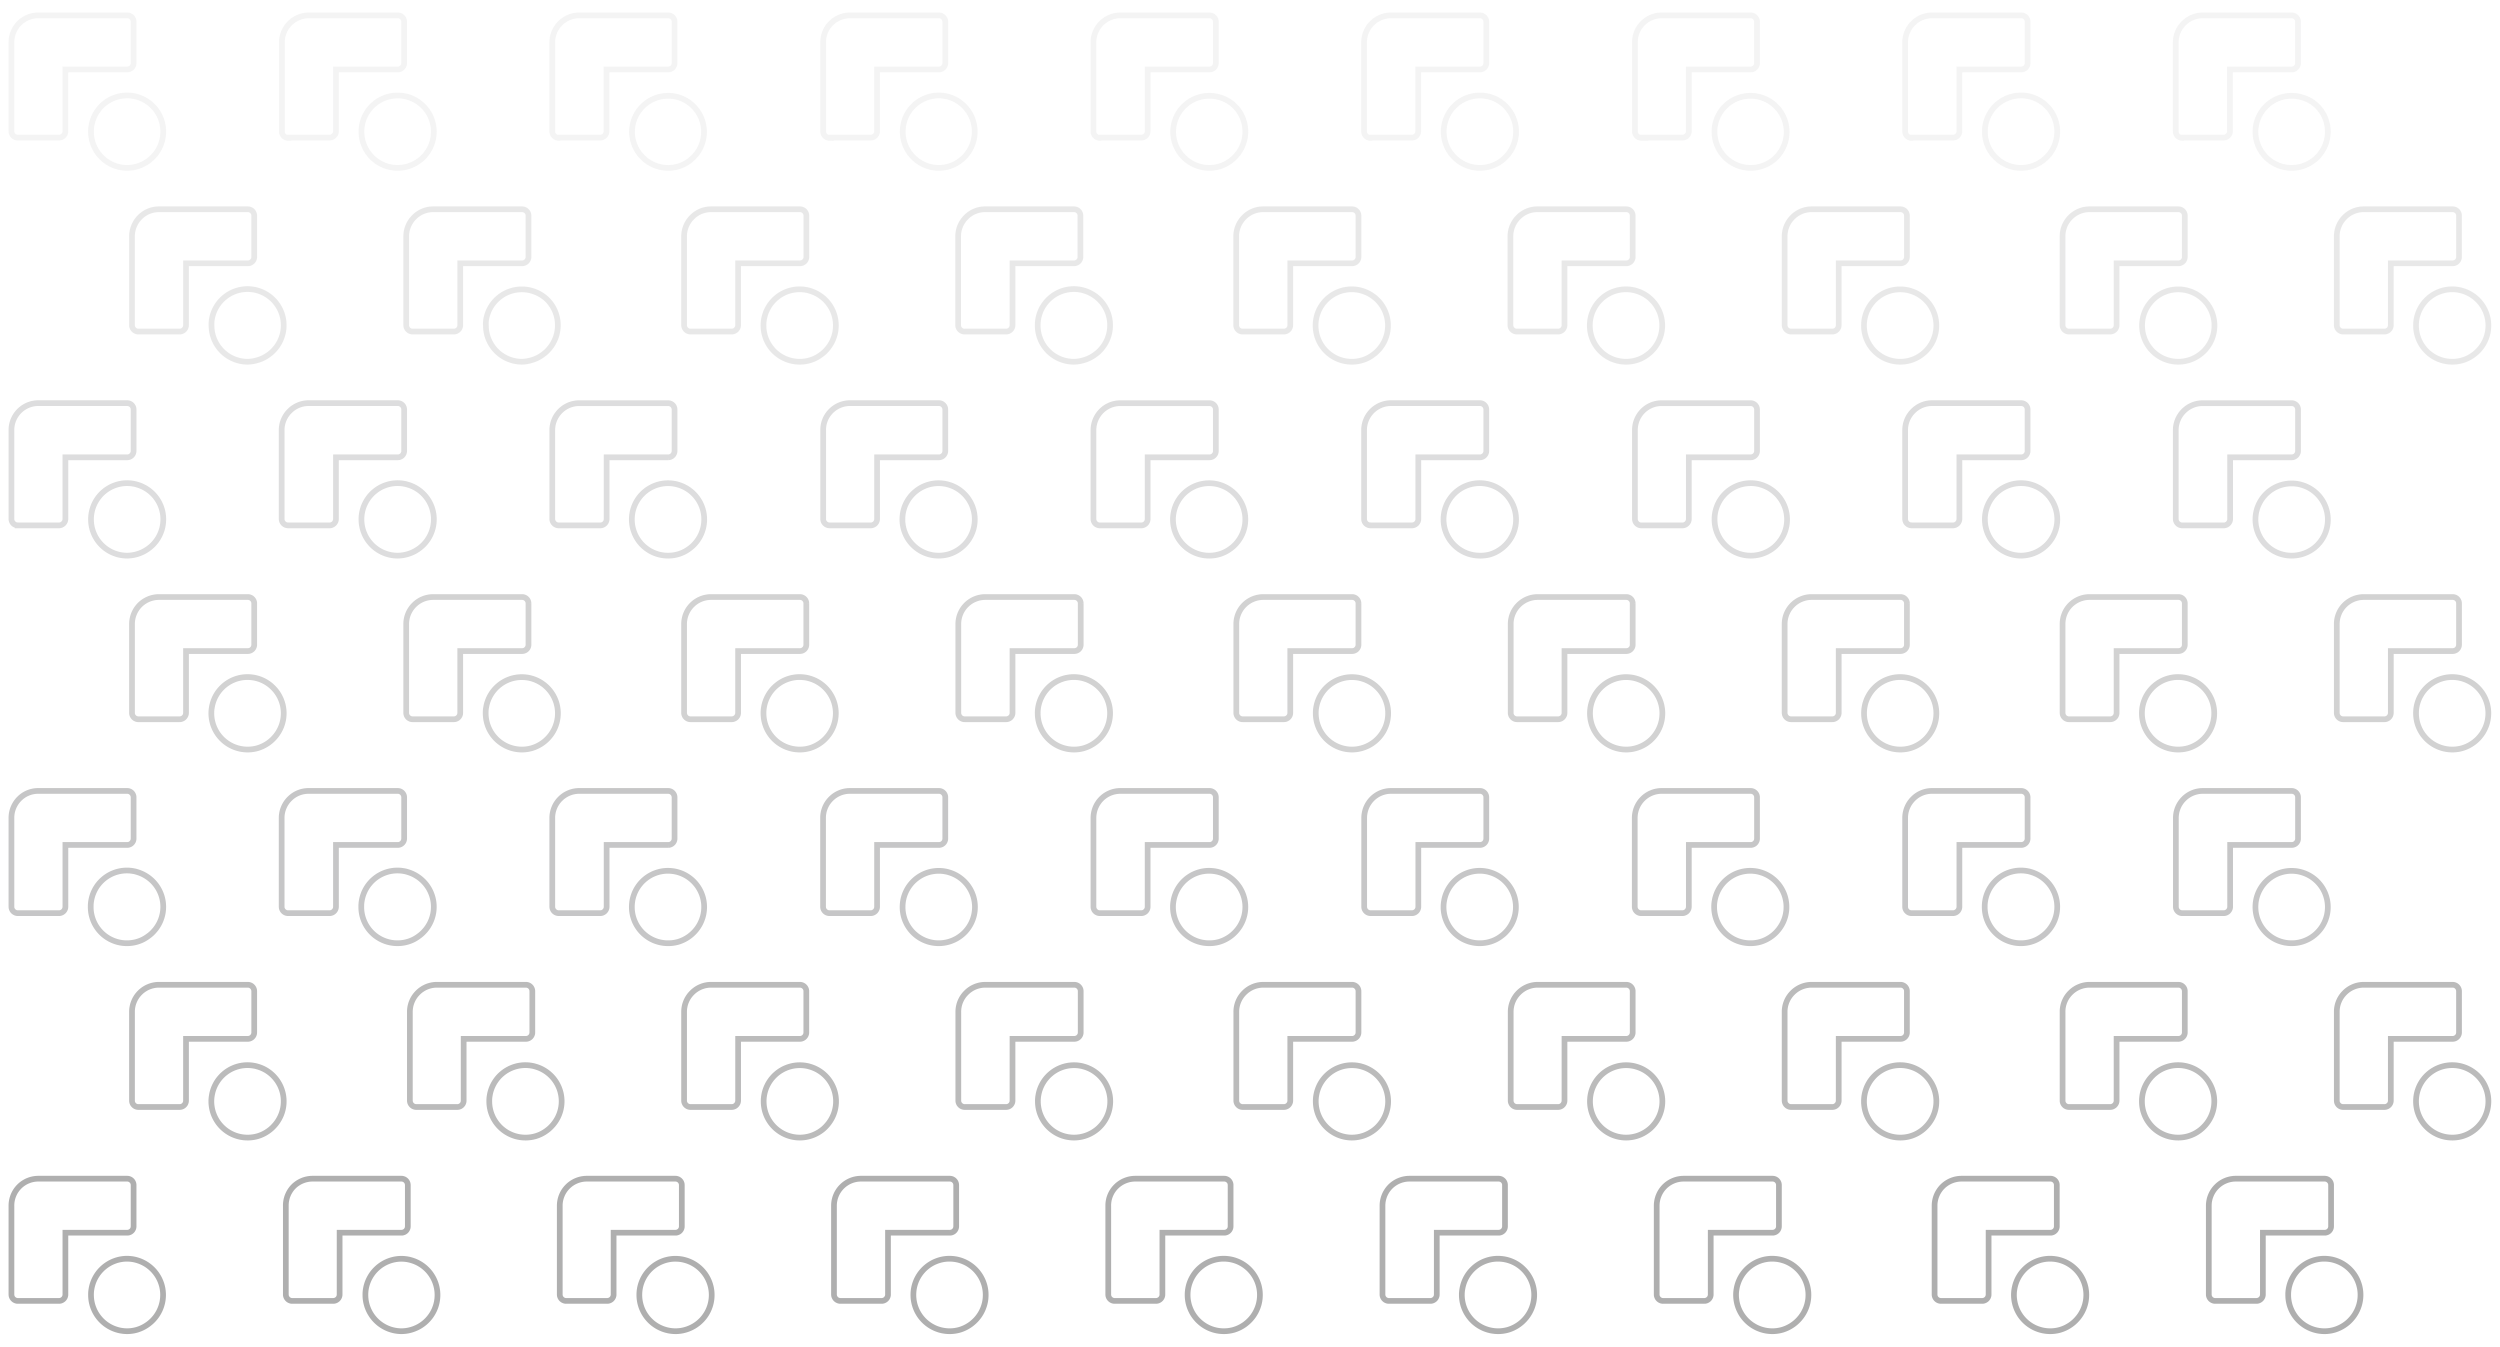 <svg id="Layer_1" data-name="Layer 1" xmlns="http://www.w3.org/2000/svg" viewBox="0 0 437.33 235.56"><defs><style>.cls-1{opacity:0.5;}.cls-2{opacity:0.7;}.cls-3{fill:none;stroke:#1c1c1d;}.cls-4{opacity:0.3;}.cls-5{opacity:0.1;}.cls-6{opacity:0.6;}.cls-7{opacity:0.4;}.cls-8{opacity:0.2;}</style></defs><g id="Group_4707" data-name="Group 4707" class="cls-1"><g id="Group_4582" data-name="Group 4582" class="cls-2"><path id="Path_6238" data-name="Path 6238" class="cls-3" d="M262.08,232.87a6.27,6.27,0,0,0,1.72-.24,6.39,6.39,0,0,0,2-1,6.15,6.15,0,0,0,.85-.76,6.32,6.32,0,0,0-.25-8.94,6.24,6.24,0,0,0-2.63-1.5c-.2-.06-.4-.1-.6-.14a7,7,0,0,0-1.12-.1,6.32,6.32,0,0,0-6.24,5.3,0,0,0,0,0,0,0,5.63,5.63,0,0,0-.09,1A6.35,6.35,0,0,0,262.08,232.87Z"/><g id="Group_4581" data-name="Group 4581"><path id="Path_6239" data-name="Path 6239" class="cls-3" d="M243,227.57h7.22a1.12,1.12,0,0,0,1.12-1.12V215.64h10.82a1.11,1.11,0,0,0,1.11-1.11h0V207.3a1.11,1.11,0,0,0-1.11-1.11H246.56a4.76,4.76,0,0,0-3.34,1.38h0a4.76,4.76,0,0,0-1.38,3.34v15.54a1.12,1.12,0,0,0,1.11,1.12Z"/></g></g><g id="Group_4584" data-name="Group 4584" class="cls-2"><path id="Path_6240" data-name="Path 6240" class="cls-3" d="M70.2,232.87a6.14,6.14,0,0,0,1.71-.24,6.33,6.33,0,0,0,0-12.19,5.63,5.63,0,0,0-.59-.14,7.06,7.06,0,0,0-1.12-.1A6.33,6.33,0,0,0,64,225.5v0a5.62,5.62,0,0,0-.08,1A6.34,6.34,0,0,0,70.2,232.87Z"/><g id="Group_4583" data-name="Group 4583"><path id="Path_6241" data-name="Path 6241" class="cls-3" d="M51.07,227.57h7.22a1.12,1.12,0,0,0,1.12-1.12V215.64H70.22a1.11,1.11,0,0,0,1.12-1.11h0V207.3a1.12,1.12,0,0,0-1.12-1.11H54.68a4.74,4.74,0,0,0-3.34,1.38h0A4.72,4.72,0,0,0,50,210.91v15.54a1.12,1.12,0,0,0,1.12,1.12Z"/></g></g><g id="Group_4586" data-name="Group 4586" class="cls-2"><path id="Path_6242" data-name="Path 6242" class="cls-3" d="M214.11,232.87a6.27,6.27,0,0,0,1.72-.24,6.39,6.39,0,0,0,2-1,6.79,6.79,0,0,0,.85-.76,6.34,6.34,0,0,0-2.88-10.44c-.2-.06-.4-.1-.6-.14a7,7,0,0,0-1.12-.1,6.33,6.33,0,0,0-6.25,5.3v0a6.74,6.74,0,0,0-.08,1A6.34,6.34,0,0,0,214.11,232.87Z"/><g id="Group_4585" data-name="Group 4585"><path id="Path_6243" data-name="Path 6243" class="cls-3" d="M195,227.57h7.22a1.12,1.12,0,0,0,1.12-1.12V215.64h10.82a1.11,1.11,0,0,0,1.11-1.11h0V207.3a1.11,1.11,0,0,0-1.11-1.11H198.59a4.76,4.76,0,0,0-3.34,1.38h0a4.67,4.67,0,0,0-1.38,3.34v15.54a1.12,1.12,0,0,0,1.11,1.12Z"/></g></g><g id="Group_4588" data-name="Group 4588" class="cls-2"><path id="Path_6244" data-name="Path 6244" class="cls-3" d="M22.23,232.87a6.19,6.19,0,0,0,1.71-.24,6.39,6.39,0,0,0,2-1,6.23,6.23,0,0,0,.86-.76,6.33,6.33,0,0,0-2.89-10.44,5.63,5.63,0,0,0-.59-.14,7.06,7.06,0,0,0-1.12-.1A6.33,6.33,0,0,0,16,225.5v0a5.62,5.62,0,0,0-.08,1A6.34,6.34,0,0,0,22.23,232.87Z"/><g id="Group_4587" data-name="Group 4587"><path id="Path_6245" data-name="Path 6245" class="cls-3" d="M3.1,227.57h7.22a1.12,1.12,0,0,0,1.12-1.12V215.64H22.25a1.11,1.11,0,0,0,1.12-1.11h0V207.3a1.12,1.12,0,0,0-1.12-1.11H6.71a4.72,4.72,0,0,0-3.34,1.38h0A4.72,4.72,0,0,0,2,210.91v15.54a1.12,1.12,0,0,0,1.12,1.12Z"/></g></g><g id="Group_4590" data-name="Group 4590" class="cls-2"><path id="Path_6246" data-name="Path 6246" class="cls-3" d="M358.66,232.87a6.27,6.27,0,0,0,1.72-.24,6.39,6.39,0,0,0,2-1,6.15,6.15,0,0,0,.85-.76,6.32,6.32,0,0,0-.25-8.94,6.24,6.24,0,0,0-2.63-1.5,5.82,5.82,0,0,0-.6-.14,7,7,0,0,0-1.12-.1,6.32,6.32,0,0,0-6.24,5.3v0a5.63,5.63,0,0,0-.09,1A6.35,6.35,0,0,0,358.66,232.87Z"/><g id="Group_4589" data-name="Group 4589"><path id="Path_6247" data-name="Path 6247" class="cls-3" d="M339.53,227.57h7.23a1.12,1.12,0,0,0,1.11-1.12V215.64h10.82a1.11,1.11,0,0,0,1.11-1.11h0V207.3a1.11,1.11,0,0,0-1.11-1.11H343.14a4.76,4.76,0,0,0-3.34,1.38h0a4.76,4.76,0,0,0-1.38,3.34v15.54a1.12,1.12,0,0,0,1.11,1.12Z"/></g></g><g id="Group_4592" data-name="Group 4592" class="cls-2"><path id="Path_6248" data-name="Path 6248" class="cls-3" d="M166.14,232.87a6.27,6.27,0,0,0,1.72-.24,6.39,6.39,0,0,0,2-1,6.79,6.79,0,0,0,.85-.76,6.34,6.34,0,0,0-2.88-10.44c-.2-.06-.4-.1-.6-.14a7,7,0,0,0-1.12-.1,6.33,6.33,0,0,0-6.25,5.3v0a6.74,6.74,0,0,0-.08,1A6.34,6.34,0,0,0,166.14,232.87Z"/><g id="Group_4591" data-name="Group 4591"><path id="Path_6249" data-name="Path 6249" class="cls-3" d="M147,227.57h7.22a1.12,1.12,0,0,0,1.12-1.12V215.64h10.81a1.11,1.11,0,0,0,1.12-1.11h0V207.3a1.12,1.12,0,0,0-1.12-1.11H150.62a4.74,4.74,0,0,0-3.34,1.38h0a4.72,4.72,0,0,0-1.39,3.34v15.54a1.13,1.13,0,0,0,1.12,1.12Z"/></g></g><g id="Group_4594" data-name="Group 4594" class="cls-2"><path id="Path_6250" data-name="Path 6250" class="cls-3" d="M310.05,232.87a6.27,6.27,0,0,0,1.72-.24,6.39,6.39,0,0,0,2-1,6.15,6.15,0,0,0,.85-.76,6.32,6.32,0,0,0-.25-8.94,6.24,6.24,0,0,0-2.63-1.5,5.82,5.82,0,0,0-.6-.14,7,7,0,0,0-1.12-.1,6.32,6.32,0,0,0-6.24,5.3v0a5.63,5.63,0,0,0-.09,1A6.35,6.35,0,0,0,310.05,232.87Z"/><g id="Group_4593" data-name="Group 4593"><path id="Path_6251" data-name="Path 6251" class="cls-3" d="M290.92,227.57h7.23a1.12,1.12,0,0,0,1.11-1.12V215.64h10.82a1.11,1.11,0,0,0,1.11-1.11h0V207.3a1.11,1.11,0,0,0-1.11-1.11H294.53a4.76,4.76,0,0,0-3.34,1.38h0a4.76,4.76,0,0,0-1.38,3.34v15.54a1.12,1.12,0,0,0,1.11,1.12Z"/></g></g><g id="Group_4596" data-name="Group 4596" class="cls-2"><path id="Path_6252" data-name="Path 6252" class="cls-3" d="M118.17,232.87a6.14,6.14,0,0,0,1.71-.24,6.33,6.33,0,0,0,0-12.19,5.63,5.63,0,0,0-.59-.14,7.06,7.06,0,0,0-1.12-.1,6.33,6.33,0,0,0-6.25,5.3v0a6.74,6.74,0,0,0-.08,1A6.34,6.34,0,0,0,118.17,232.87Z"/><g id="Group_4595" data-name="Group 4595"><path id="Path_6253" data-name="Path 6253" class="cls-3" d="M99,227.57h7.22a1.12,1.12,0,0,0,1.12-1.12V215.64h10.81a1.11,1.11,0,0,0,1.12-1.11h0V207.3a1.12,1.12,0,0,0-1.12-1.11H102.65a4.74,4.74,0,0,0-3.34,1.38h0a4.72,4.72,0,0,0-1.39,3.34v15.54A1.12,1.12,0,0,0,99,227.57Z"/></g></g><g id="Group_4598" data-name="Group 4598" class="cls-2"><path id="Path_6254" data-name="Path 6254" class="cls-3" d="M406.64,232.87a6.19,6.19,0,0,0,1.71-.24,6.39,6.39,0,0,0,2-1,5.62,5.62,0,0,0,.85-.76,6.33,6.33,0,0,0-2.88-10.44,5.63,5.63,0,0,0-.59-.14,7.06,7.06,0,0,0-1.12-.1,6.33,6.33,0,0,0-6.25,5.3v0a5.62,5.62,0,0,0-.08,1A6.34,6.34,0,0,0,406.64,232.87Z"/><g id="Group_4597" data-name="Group 4597"><path id="Path_6255" data-name="Path 6255" class="cls-3" d="M387.5,227.57h7.23a1.13,1.13,0,0,0,1.12-1.12V215.64h10.81a1.11,1.11,0,0,0,1.12-1.11h0V207.3a1.12,1.12,0,0,0-1.12-1.11H391.12a4.72,4.72,0,0,0-3.34,1.38h0a4.72,4.72,0,0,0-1.39,3.34v15.54a1.12,1.12,0,0,0,1.12,1.12Z"/></g></g><g id="Group_4600" data-name="Group 4600" class="cls-1"><path id="Path_6256" data-name="Path 6256" class="cls-3" d="M258.88,165a6.27,6.27,0,0,0,1.72-.24,6,6,0,0,0,2-1,5.5,5.5,0,0,0,.85-.75,6.33,6.33,0,0,0-2.88-10.44,4,4,0,0,0-.6-.14,6,6,0,0,0-1.12-.1,6.32,6.32,0,0,0-6.24,5.3v0a5.75,5.75,0,0,0-.09,1A6.33,6.33,0,0,0,258.88,165Z"/><g id="Group_4599" data-name="Group 4599"><path id="Path_6257" data-name="Path 6257" class="cls-3" d="M239.75,159.74H247a1.12,1.12,0,0,0,1.11-1.12V147.81h10.82A1.11,1.11,0,0,0,260,146.7h0v-7.23a1.11,1.11,0,0,0-1.11-1.11H243.36a4.67,4.67,0,0,0-3.34,1.38h0a4.76,4.76,0,0,0-1.38,3.34v15.54a1.12,1.12,0,0,0,1.11,1.12Z"/></g></g><g id="Group_4602" data-name="Group 4602" class="cls-1"><path id="Path_6258" data-name="Path 6258" class="cls-3" d="M69.56,165a6.14,6.14,0,0,0,1.71-.24,5.9,5.9,0,0,0,2-1,5.57,5.57,0,0,0,.86-.75,6.33,6.33,0,0,0-.25-9,6.42,6.42,0,0,0-2.64-1.49,3.9,3.9,0,0,0-.59-.14,6.06,6.06,0,0,0-1.12-.1,6.33,6.33,0,0,0-6.25,5.3v0a5.73,5.73,0,0,0-.08,1A6.32,6.32,0,0,0,69.56,165Z"/><g id="Group_4601" data-name="Group 4601"><path id="Path_6259" data-name="Path 6259" class="cls-3" d="M50.43,159.74h7.22a1.12,1.12,0,0,0,1.12-1.12V147.81H69.58a1.12,1.12,0,0,0,1.12-1.11h0v-7.23a1.12,1.12,0,0,0-1.12-1.11H54a4.66,4.66,0,0,0-3.34,1.38h0a4.72,4.72,0,0,0-1.39,3.34v15.54a1.12,1.12,0,0,0,1.12,1.12Z"/></g></g><g id="Group_4604" data-name="Group 4604" class="cls-1"><path id="Path_6260" data-name="Path 6260" class="cls-3" d="M22.23,165a6.19,6.19,0,0,0,1.71-.24,6,6,0,0,0,2-1,5.57,5.57,0,0,0,.86-.75,6.33,6.33,0,0,0-.25-9,6.42,6.42,0,0,0-2.64-1.49,3.9,3.9,0,0,0-.59-.14,6.06,6.06,0,0,0-1.12-.1,6.33,6.33,0,0,0-6.25,5.3v0a5.73,5.73,0,0,0-.08,1A6.32,6.32,0,0,0,22.23,165Z"/><g id="Group_4603" data-name="Group 4603"><path id="Path_6261" data-name="Path 6261" class="cls-3" d="M3.1,159.74h7.22a1.12,1.12,0,0,0,1.12-1.12V147.81H22.25a1.12,1.12,0,0,0,1.12-1.11h0v-7.23a1.12,1.12,0,0,0-1.12-1.11H6.71a4.64,4.64,0,0,0-3.34,1.38h0A4.72,4.72,0,0,0,2,143.08v15.54a1.12,1.12,0,0,0,1.12,1.12Z"/></g></g><g id="Group_4606" data-name="Group 4606" class="cls-4"><path id="Path_6262" data-name="Path 6262" class="cls-3" d="M258.88,97.2A6.27,6.27,0,0,0,260.6,97a6.18,6.18,0,0,0,2-1,6.08,6.08,0,0,0,.85-.75,6.33,6.33,0,0,0-.25-9,6.22,6.22,0,0,0-2.63-1.49,4,4,0,0,0-.6-.14,6,6,0,0,0-1.12-.1,6.31,6.31,0,0,0-6.24,5.3v0a5.66,5.66,0,0,0-.09,1A6.34,6.34,0,0,0,258.88,97.2Z"/><g id="Group_4605" data-name="Group 4605"><path id="Path_6263" data-name="Path 6263" class="cls-3" d="M239.75,91.91H247a1.13,1.13,0,0,0,1.11-1.12V80h10.82A1.12,1.12,0,0,0,260,78.86h0V71.64a1.12,1.12,0,0,0-1.11-1.12H243.36A4.72,4.72,0,0,0,240,71.91h0a4.72,4.72,0,0,0-1.38,3.34V90.79a1.11,1.11,0,0,0,1.11,1.11Z"/></g></g><g id="Group_4608" data-name="Group 4608" class="cls-4"><path id="Path_6264" data-name="Path 6264" class="cls-3" d="M69.56,97.2a6.44,6.44,0,0,0,4.6-2,6.32,6.32,0,0,0-2.89-10.44,3.9,3.9,0,0,0-.59-.14,6.06,6.06,0,0,0-1.12-.1,6.32,6.32,0,0,0-6.25,5.3v0a5.66,5.66,0,0,0-.08,1A6.33,6.33,0,0,0,69.56,97.2Z"/><g id="Group_4607" data-name="Group 4607"><path id="Path_6265" data-name="Path 6265" class="cls-3" d="M50.43,91.91h7.22a1.13,1.13,0,0,0,1.12-1.12V80H69.58a1.12,1.12,0,0,0,1.12-1.12h0V71.64a1.12,1.12,0,0,0-1.12-1.12H54a4.71,4.71,0,0,0-3.34,1.39h0a4.69,4.69,0,0,0-1.39,3.34V90.79a1.12,1.12,0,0,0,1.12,1.11Z"/></g></g><g id="Group_4610" data-name="Group 4610" class="cls-4"><path id="Path_6266" data-name="Path 6266" class="cls-3" d="M22.23,97.2a6.44,6.44,0,0,0,4.6-2,6.32,6.32,0,0,0-2.89-10.44,3.9,3.9,0,0,0-.59-.14,6.06,6.06,0,0,0-1.12-.1A6.32,6.32,0,0,0,16,89.84v0a5.66,5.66,0,0,0-.08,1A6.33,6.33,0,0,0,22.23,97.2Z"/><g id="Group_4609" data-name="Group 4609"><path id="Path_6267" data-name="Path 6267" class="cls-3" d="M3.1,91.91h7.22a1.14,1.14,0,0,0,1.12-1.12V80H22.25a1.12,1.12,0,0,0,1.12-1.12h0V71.64a1.12,1.12,0,0,0-1.12-1.12H6.71a4.69,4.69,0,0,0-3.34,1.39h0A4.69,4.69,0,0,0,2,75.25V90.79A1.12,1.12,0,0,0,3.1,91.9Z"/></g></g><g id="Group_4612" data-name="Group 4612" class="cls-5"><path id="Path_6268" data-name="Path 6268" class="cls-3" d="M258.88,29.37a6.27,6.27,0,0,0,1.72-.24,6.19,6.19,0,0,0,2.88-1.75,6.32,6.32,0,0,0-.25-8.94,6.24,6.24,0,0,0-2.63-1.5,4,4,0,0,0-.6-.13,5.25,5.25,0,0,0-1.12-.1,6.31,6.31,0,0,0-6.24,5.3v0a5.66,5.66,0,0,0-.09,1A6.34,6.34,0,0,0,258.88,29.37Z"/><g id="Group_4611" data-name="Group 4611"><path id="Path_6269" data-name="Path 6269" class="cls-3" d="M239.75,24.07H247A1.11,1.11,0,0,0,248.09,23V12.15h10.82A1.12,1.12,0,0,0,260,11h0V3.81a1.12,1.12,0,0,0-1.11-1.12H243.36A4.76,4.76,0,0,0,240,4.07h0a4.76,4.76,0,0,0-1.38,3.35V23a1.12,1.12,0,0,0,1.11,1.12Z"/></g></g><g id="Group_4614" data-name="Group 4614" class="cls-5"><path id="Path_6270" data-name="Path 6270" class="cls-3" d="M69.56,29.37a6.37,6.37,0,0,0,3.74-1.23,6.23,6.23,0,0,0,.86-.76,6.33,6.33,0,0,0-2.89-10.44,3.87,3.87,0,0,0-.59-.13,5.3,5.3,0,0,0-1.12-.1A6.32,6.32,0,0,0,63.31,22v0a5.66,5.66,0,0,0-.08,1A6.33,6.33,0,0,0,69.56,29.37Z"/><g id="Group_4613" data-name="Group 4613"><path id="Path_6271" data-name="Path 6271" class="cls-3" d="M50.43,24.07h7.22A1.12,1.12,0,0,0,58.77,23V12.15H69.58A1.12,1.12,0,0,0,70.7,11h0V3.81a1.12,1.12,0,0,0-1.12-1.12H54A4.74,4.74,0,0,0,50.7,4.07h0a4.73,4.73,0,0,0-1.39,3.35V23a1.12,1.12,0,0,0,1.12,1.12Z"/></g></g><g id="Group_4616" data-name="Group 4616" class="cls-5"><path id="Path_6272" data-name="Path 6272" class="cls-3" d="M22.23,29.37a6.35,6.35,0,0,0,4.6-2,6.33,6.33,0,0,0-2.89-10.44,3.87,3.87,0,0,0-.59-.13,5.3,5.3,0,0,0-1.12-.1A6.32,6.32,0,0,0,16,22v0a5.66,5.66,0,0,0-.08,1A6.33,6.33,0,0,0,22.23,29.37Z"/><g id="Group_4615" data-name="Group 4615"><path id="Path_6273" data-name="Path 6273" class="cls-3" d="M3.1,24.07h7.22A1.12,1.12,0,0,0,11.44,23V12.15H22.25A1.12,1.12,0,0,0,23.37,11h0V3.81a1.12,1.12,0,0,0-1.12-1.12H6.71A4.72,4.72,0,0,0,3.37,4.07h0A4.73,4.73,0,0,0,2,7.42V23A1.12,1.12,0,0,0,3.1,24.07Z"/></g></g><g id="Group_4618" data-name="Group 4618" class="cls-1"><path id="Path_6274" data-name="Path 6274" class="cls-3" d="M353.55,165a6.19,6.19,0,0,0,1.71-.24,6,6,0,0,0,2-1,5.57,5.57,0,0,0,.86-.75,6.33,6.33,0,0,0-.25-9,6.42,6.42,0,0,0-2.64-1.49,3.9,3.9,0,0,0-.59-.14,6.06,6.06,0,0,0-1.12-.1,6.33,6.33,0,0,0-6.25,5.3v0a5.73,5.73,0,0,0-.08,1A6.32,6.32,0,0,0,353.55,165Z"/><g id="Group_4617" data-name="Group 4617"><path id="Path_6275" data-name="Path 6275" class="cls-3" d="M334.42,159.74h7.22a1.12,1.12,0,0,0,1.12-1.12V147.81h10.81a1.12,1.12,0,0,0,1.12-1.11h0v-7.23a1.12,1.12,0,0,0-1.12-1.11H338a4.64,4.64,0,0,0-3.34,1.38h0a4.72,4.72,0,0,0-1.39,3.34v15.54a1.12,1.12,0,0,0,1.12,1.12Z"/></g></g><g id="Group_4620" data-name="Group 4620" class="cls-1"><path id="Path_6276" data-name="Path 6276" class="cls-3" d="M164.22,165a6.27,6.27,0,0,0,1.72-.24,6.33,6.33,0,0,0,2.88-1.74,6.33,6.33,0,0,0-2.88-10.44,4.34,4.34,0,0,0-.6-.14,6,6,0,0,0-1.12-.1,6.33,6.33,0,0,0-6.25,5.3v0a6.87,6.87,0,0,0-.08,1A6.32,6.32,0,0,0,164.22,165Z"/><g id="Group_4619" data-name="Group 4619"><path id="Path_6277" data-name="Path 6277" class="cls-3" d="M145.09,159.74h7.22a1.12,1.12,0,0,0,1.12-1.12V147.81h10.82a1.11,1.11,0,0,0,1.11-1.11h0v-7.23a1.11,1.11,0,0,0-1.11-1.11H148.7a4.67,4.67,0,0,0-3.34,1.38h0a4.67,4.67,0,0,0-1.38,3.34v15.54a1.12,1.12,0,0,0,1.11,1.12Z"/></g></g><g id="Group_4622" data-name="Group 4622" class="cls-4"><path id="Path_6278" data-name="Path 6278" class="cls-3" d="M353.55,97.2a6.44,6.44,0,0,0,4.6-2,6.32,6.32,0,0,0-2.89-10.44,3.9,3.9,0,0,0-.59-.14,6.06,6.06,0,0,0-1.12-.1,6.32,6.32,0,0,0-6.25,5.3v0a5.66,5.66,0,0,0-.08,1A6.33,6.33,0,0,0,353.55,97.2Z"/><g id="Group_4621" data-name="Group 4621"><path id="Path_6279" data-name="Path 6279" class="cls-3" d="M334.42,91.91h7.22a1.14,1.14,0,0,0,1.12-1.12V80h10.81a1.12,1.12,0,0,0,1.12-1.12h0V71.64a1.12,1.12,0,0,0-1.12-1.12H338a4.69,4.69,0,0,0-3.34,1.39h0a4.69,4.69,0,0,0-1.39,3.34V90.79a1.12,1.12,0,0,0,1.12,1.11Z"/></g></g><g id="Group_4624" data-name="Group 4624" class="cls-4"><path id="Path_6280" data-name="Path 6280" class="cls-3" d="M164.22,97.2a6.27,6.27,0,0,0,1.72-.24,6.18,6.18,0,0,0,2-1,6.71,6.71,0,0,0,.85-.75,6.33,6.33,0,0,0-2.88-10.44,4.34,4.34,0,0,0-.6-.14,6,6,0,0,0-1.12-.1,6.32,6.32,0,0,0-6.25,5.3v0a6.77,6.77,0,0,0-.08,1A6.33,6.33,0,0,0,164.22,97.2Z"/><g id="Group_4623" data-name="Group 4623"><path id="Path_6281" data-name="Path 6281" class="cls-3" d="M145.09,91.91h7.22a1.13,1.13,0,0,0,1.12-1.12V80h10.82a1.12,1.12,0,0,0,1.11-1.12h0V71.64a1.12,1.12,0,0,0-1.11-1.12H148.7a4.72,4.72,0,0,0-3.34,1.39h0A4.64,4.64,0,0,0,144,75.25V90.79a1.11,1.11,0,0,0,1.11,1.11Z"/></g></g><g id="Group_4626" data-name="Group 4626" class="cls-5"><path id="Path_6282" data-name="Path 6282" class="cls-3" d="M353.55,29.37a6.35,6.35,0,0,0,4.6-2,6.33,6.33,0,0,0-2.89-10.44,3.87,3.87,0,0,0-.59-.13,5.3,5.3,0,0,0-1.12-.1A6.32,6.32,0,0,0,347.3,22v0a5.66,5.66,0,0,0-.08,1A6.33,6.33,0,0,0,353.55,29.37Z"/><g id="Group_4625" data-name="Group 4625"><path id="Path_6283" data-name="Path 6283" class="cls-3" d="M334.42,24.07h7.22A1.12,1.12,0,0,0,342.76,23V12.15h10.81A1.12,1.12,0,0,0,354.69,11h0V3.81a1.12,1.12,0,0,0-1.12-1.12H338a4.72,4.72,0,0,0-3.34,1.38h0a4.73,4.73,0,0,0-1.39,3.35V23a1.12,1.12,0,0,0,1.12,1.12Z"/></g></g><g id="Group_4628" data-name="Group 4628" class="cls-5"><path id="Path_6284" data-name="Path 6284" class="cls-3" d="M164.22,29.37a6.27,6.27,0,0,0,1.72-.24,6.18,6.18,0,0,0,2-1,6.79,6.79,0,0,0,.85-.76,6.34,6.34,0,0,0-2.88-10.44,4.29,4.29,0,0,0-.6-.13,5.25,5.25,0,0,0-1.12-.1A6.32,6.32,0,0,0,158,22v0a6.77,6.77,0,0,0-.08,1A6.33,6.33,0,0,0,164.22,29.37Z"/><g id="Group_4627" data-name="Group 4627"><path id="Path_6285" data-name="Path 6285" class="cls-3" d="M145.09,24.07h7.22A1.12,1.12,0,0,0,153.43,23V12.15h10.82A1.12,1.12,0,0,0,165.36,11h0V3.81a1.12,1.12,0,0,0-1.11-1.12H148.7a4.76,4.76,0,0,0-3.34,1.38h0A4.68,4.68,0,0,0,144,7.42V23a1.12,1.12,0,0,0,1.11,1.12Z"/></g></g><g id="Group_4630" data-name="Group 4630" class="cls-1"><path id="Path_6286" data-name="Path 6286" class="cls-3" d="M306.22,165a6.18,6.18,0,0,0,1.71-.23,6.39,6.39,0,0,0,2-1,5.62,5.62,0,0,0,.85-.76,6.33,6.33,0,0,0-2.88-10.44,5.63,5.63,0,0,0-.59-.14,7.06,7.06,0,0,0-1.12-.1,6.33,6.33,0,0,0-6.25,5.3v0a5.62,5.62,0,0,0-.08,1A6.32,6.32,0,0,0,306.22,165Z"/><g id="Group_4629" data-name="Group 4629"><path id="Path_6287" data-name="Path 6287" class="cls-3" d="M287.08,159.74h7.23a1.13,1.13,0,0,0,1.12-1.12V147.81h10.81a1.11,1.11,0,0,0,1.12-1.11h0v-7.23a1.12,1.12,0,0,0-1.12-1.11H290.7a4.68,4.68,0,0,0-3.34,1.38h0a4.72,4.72,0,0,0-1.39,3.34v15.54a1.12,1.12,0,0,0,1.12,1.12Z"/></g></g><g id="Group_4632" data-name="Group 4632" class="cls-1"><path id="Path_6288" data-name="Path 6288" class="cls-3" d="M116.89,165a6.26,6.26,0,0,0,1.72-.23,6.39,6.39,0,0,0,2-1,6.79,6.79,0,0,0,.85-.76,6.34,6.34,0,0,0-2.88-10.44c-.2-.06-.4-.1-.6-.14a7,7,0,0,0-1.12-.1,6.33,6.33,0,0,0-6.25,5.3v0a6.74,6.74,0,0,0-.08,1A6.32,6.32,0,0,0,116.89,165Z"/><g id="Group_4631" data-name="Group 4631"><path id="Path_6289" data-name="Path 6289" class="cls-3" d="M97.76,159.74H105a1.12,1.12,0,0,0,1.12-1.12V147.81h10.81A1.11,1.11,0,0,0,118,146.7h0v-7.23a1.12,1.12,0,0,0-1.12-1.11H101.37A4.7,4.7,0,0,0,98,139.74h0a4.72,4.72,0,0,0-1.39,3.34v15.54a1.13,1.13,0,0,0,1.12,1.12Z"/></g></g><g id="Group_4634" data-name="Group 4634" class="cls-4"><path id="Path_6290" data-name="Path 6290" class="cls-3" d="M306.22,97.2A6.37,6.37,0,0,0,310,96a5.07,5.07,0,0,0,.85-.75,6.32,6.32,0,0,0-.24-9,6.42,6.42,0,0,0-2.64-1.49,3.9,3.9,0,0,0-.59-.14,6.06,6.06,0,0,0-1.12-.1,6.33,6.33,0,0,0-6.25,5.3v0a5.73,5.73,0,0,0-.08,1A6.32,6.32,0,0,0,306.22,97.2Z"/><g id="Group_4633" data-name="Group 4633"><path id="Path_6291" data-name="Path 6291" class="cls-3" d="M287.08,91.91h7.23a1.13,1.13,0,0,0,1.12-1.12V80h10.81a1.12,1.12,0,0,0,1.12-1.11h0V71.64a1.11,1.11,0,0,0-1.12-1.11H290.7a4.64,4.64,0,0,0-3.34,1.38h0A4.71,4.71,0,0,0,286,75.25V90.79a1.13,1.13,0,0,0,1.12,1.12Z"/></g></g><g id="Group_4636" data-name="Group 4636" class="cls-4"><path id="Path_6292" data-name="Path 6292" class="cls-3" d="M116.89,97.2a6.27,6.27,0,0,0,1.72-.24,6.18,6.18,0,0,0,2-1,6,6,0,0,0,.85-.75,6.33,6.33,0,0,0-2.88-10.44,4.34,4.34,0,0,0-.6-.14,6,6,0,0,0-1.12-.1,6.33,6.33,0,0,0-6.25,5.3v0a6.87,6.87,0,0,0-.08,1A6.32,6.32,0,0,0,116.89,97.2Z"/><g id="Group_4635" data-name="Group 4635"><path id="Path_6293" data-name="Path 6293" class="cls-3" d="M97.76,91.91H105a1.12,1.12,0,0,0,1.12-1.12V80h10.81A1.12,1.12,0,0,0,118,78.87h0V71.64a1.11,1.11,0,0,0-1.12-1.11H101.37A4.66,4.66,0,0,0,98,71.91h0a4.71,4.71,0,0,0-1.39,3.34V90.79a1.14,1.14,0,0,0,1.12,1.12Z"/></g></g><g id="Group_4638" data-name="Group 4638" class="cls-5"><path id="Path_6294" data-name="Path 6294" class="cls-3" d="M306.22,29.37A6.37,6.37,0,0,0,310,28.14a5.13,5.13,0,0,0,.85-.76A6.31,6.31,0,0,0,307.93,17a3.9,3.9,0,0,0-.59-.14,6.06,6.06,0,0,0-1.12-.1A6.32,6.32,0,0,0,300,22v0a5.66,5.66,0,0,0-.08,1A6.33,6.33,0,0,0,306.22,29.37Z"/><g id="Group_4637" data-name="Group 4637"><path id="Path_6295" data-name="Path 6295" class="cls-3" d="M287.08,24.07h7.23A1.13,1.13,0,0,0,295.43,23V12.15h10.81A1.12,1.12,0,0,0,307.36,11h0V3.81a1.12,1.12,0,0,0-1.12-1.12H290.7a4.69,4.69,0,0,0-3.34,1.39h0A4.69,4.69,0,0,0,286,7.42V23a1.12,1.12,0,0,0,1.12,1.11Z"/></g></g><g id="Group_4640" data-name="Group 4640" class="cls-5"><path id="Path_6296" data-name="Path 6296" class="cls-3" d="M116.89,29.37a6.27,6.27,0,0,0,1.72-.24,6.18,6.18,0,0,0,2-1,6.08,6.08,0,0,0,.85-.76A6.32,6.32,0,0,0,118.61,17a4.34,4.34,0,0,0-.6-.14,6,6,0,0,0-1.12-.1,6.32,6.32,0,0,0-6.25,5.3v0a6.77,6.77,0,0,0-.08,1A6.33,6.33,0,0,0,116.89,29.37Z"/><g id="Group_4639" data-name="Group 4639"><path id="Path_6297" data-name="Path 6297" class="cls-3" d="M97.76,24.07H105A1.12,1.12,0,0,0,106.1,23V12.15h10.81A1.12,1.12,0,0,0,118,11h0V3.81a1.12,1.12,0,0,0-1.12-1.12H101.37A4.71,4.71,0,0,0,98,4.08h0a4.69,4.69,0,0,0-1.39,3.34V23a1.13,1.13,0,0,0,1.12,1.11Z"/></g></g><g id="Group_4642" data-name="Group 4642" class="cls-1"><path id="Path_6298" data-name="Path 6298" class="cls-3" d="M400.88,165a6.13,6.13,0,0,0,1.71-.23,6.33,6.33,0,0,0,0-12.19,5.63,5.63,0,0,0-.59-.14,7.06,7.06,0,0,0-1.12-.1,6.33,6.33,0,0,0-6.25,5.3v0a6.74,6.74,0,0,0-.08,1A6.32,6.32,0,0,0,400.88,165Z"/><g id="Group_4641" data-name="Group 4641"><path id="Path_6299" data-name="Path 6299" class="cls-3" d="M381.75,159.74H389a1.12,1.12,0,0,0,1.12-1.12V147.81H400.9A1.11,1.11,0,0,0,402,146.7h0v-7.23a1.12,1.12,0,0,0-1.12-1.11H385.36a4.7,4.7,0,0,0-3.34,1.38h0a4.72,4.72,0,0,0-1.39,3.34v15.54a1.12,1.12,0,0,0,1.12,1.12Z"/></g></g><g id="Group_4644" data-name="Group 4644" class="cls-1"><path id="Path_6300" data-name="Path 6300" class="cls-3" d="M211.55,165a6.26,6.26,0,0,0,1.72-.23,6.39,6.39,0,0,0,2-1,6.15,6.15,0,0,0,.85-.76,6.32,6.32,0,0,0-.25-8.94,6.24,6.24,0,0,0-2.63-1.5c-.2-.06-.4-.1-.6-.14a7,7,0,0,0-1.12-.1,6.32,6.32,0,0,0-6.24,5.3,0,0,0,0,0,0,0,5.63,5.63,0,0,0-.09,1A6.33,6.33,0,0,0,211.55,165Z"/><g id="Group_4643" data-name="Group 4643"><path id="Path_6301" data-name="Path 6301" class="cls-3" d="M192.42,159.74h7.22a1.12,1.12,0,0,0,1.12-1.12V147.81h10.82a1.11,1.11,0,0,0,1.11-1.11h0v-7.23a1.11,1.11,0,0,0-1.11-1.11H196a4.71,4.71,0,0,0-3.34,1.38h0a4.76,4.76,0,0,0-1.38,3.34v15.54a1.12,1.12,0,0,0,1.11,1.12Z"/></g></g><g id="Group_4646" data-name="Group 4646" class="cls-4"><path id="Path_6302" data-name="Path 6302" class="cls-3" d="M400.88,97.2A6.37,6.37,0,0,0,404.62,96a5.57,5.57,0,0,0,.86-.75,6.32,6.32,0,0,0-2.89-10.44,3.9,3.9,0,0,0-.59-.14,6.06,6.06,0,0,0-1.12-.1,6.33,6.33,0,0,0-6.25,5.3v0a6.87,6.87,0,0,0-.08,1A6.32,6.32,0,0,0,400.88,97.2Z"/><g id="Group_4645" data-name="Group 4645"><path id="Path_6303" data-name="Path 6303" class="cls-3" d="M381.75,91.91H389a1.12,1.12,0,0,0,1.12-1.12V80H400.9A1.12,1.12,0,0,0,402,78.87h0V71.64a1.11,1.11,0,0,0-1.12-1.11H385.36A4.66,4.66,0,0,0,382,71.91h0a4.71,4.71,0,0,0-1.39,3.34V90.79a1.14,1.14,0,0,0,1.12,1.12Z"/></g></g><g id="Group_4648" data-name="Group 4648" class="cls-4"><path id="Path_6304" data-name="Path 6304" class="cls-3" d="M211.55,97.2a6.27,6.27,0,0,0,1.72-.24,6.18,6.18,0,0,0,2-1,5.5,5.5,0,0,0,.85-.75,6.33,6.33,0,0,0-2.88-10.44,4.34,4.34,0,0,0-.6-.14,6,6,0,0,0-1.12-.1,6.32,6.32,0,0,0-6.24,5.3s0,0,0,0a5.75,5.75,0,0,0-.09,1A6.33,6.33,0,0,0,211.55,97.2Z"/><g id="Group_4647" data-name="Group 4647"><path id="Path_6305" data-name="Path 6305" class="cls-3" d="M192.42,91.91h7.22a1.12,1.12,0,0,0,1.12-1.12V80h10.82a1.11,1.11,0,0,0,1.11-1.11h0V71.64a1.11,1.11,0,0,0-1.11-1.11H196a4.67,4.67,0,0,0-3.34,1.38h0a4.74,4.74,0,0,0-1.38,3.34V90.79a1.13,1.13,0,0,0,1.11,1.12Z"/></g></g><g id="Group_4650" data-name="Group 4650" class="cls-5"><path id="Path_6306" data-name="Path 6306" class="cls-3" d="M400.88,29.37a6.37,6.37,0,0,0,3.74-1.23,5.64,5.64,0,0,0,.86-.76,6.32,6.32,0,0,0-.25-8.94A6.25,6.25,0,0,0,402.59,17a3.9,3.9,0,0,0-.59-.14,6.06,6.06,0,0,0-1.12-.1,6.32,6.32,0,0,0-6.25,5.3v0a6.77,6.77,0,0,0-.08,1A6.33,6.33,0,0,0,400.88,29.37Z"/><g id="Group_4649" data-name="Group 4649"><path id="Path_6307" data-name="Path 6307" class="cls-3" d="M381.75,24.07H389A1.12,1.12,0,0,0,390.09,23V12.15H400.9A1.12,1.12,0,0,0,402,11h0V3.81a1.12,1.12,0,0,0-1.12-1.12H385.36A4.71,4.71,0,0,0,382,4.08h0a4.69,4.69,0,0,0-1.39,3.34V23a1.12,1.12,0,0,0,1.12,1.11Z"/></g></g><g id="Group_4652" data-name="Group 4652" class="cls-5"><path id="Path_6308" data-name="Path 6308" class="cls-3" d="M211.55,29.37a6.27,6.27,0,0,0,1.72-.24,6.18,6.18,0,0,0,2-1,5.57,5.57,0,0,0,.85-.76,6.32,6.32,0,0,0-.25-8.94A6.22,6.22,0,0,0,213.27,17a4.34,4.34,0,0,0-.6-.14,6,6,0,0,0-1.12-.1,6.31,6.31,0,0,0-6.24,5.3s0,0,0,0a5.66,5.66,0,0,0-.09,1A6.34,6.34,0,0,0,211.55,29.37Z"/><g id="Group_4651" data-name="Group 4651"><path id="Path_6309" data-name="Path 6309" class="cls-3" d="M192.42,24.07h7.22A1.12,1.12,0,0,0,200.76,23V12.15h10.82A1.12,1.12,0,0,0,212.69,11h0V3.81a1.12,1.12,0,0,0-1.11-1.12H196a4.72,4.72,0,0,0-3.34,1.39h0a4.72,4.72,0,0,0-1.38,3.34V23a1.11,1.11,0,0,0,1.11,1.11Z"/></g></g><g id="Group_4654" data-name="Group 4654" class="cls-6"><path id="Path_6310" data-name="Path 6310" class="cls-3" d="M284.47,199a6.37,6.37,0,0,0,3.74-1.23,5.64,5.64,0,0,0,.86-.76,6.32,6.32,0,0,0-.25-8.94,6.25,6.25,0,0,0-2.64-1.49,3.9,3.9,0,0,0-.59-.14,6.06,6.06,0,0,0-1.12-.1,6.32,6.32,0,0,0-6.25,5.3v0a6.77,6.77,0,0,0-.08,1A6.33,6.33,0,0,0,284.47,199Z"/><g id="Group_4653" data-name="Group 4653"><path id="Path_6311" data-name="Path 6311" class="cls-3" d="M265.34,193.65h7.22a1.12,1.12,0,0,0,1.12-1.11V181.73h10.81a1.12,1.12,0,0,0,1.12-1.12h0v-7.22a1.12,1.12,0,0,0-1.12-1.12H269a4.71,4.71,0,0,0-3.34,1.39h0a4.69,4.69,0,0,0-1.39,3.34v15.54a1.12,1.12,0,0,0,1.12,1.11Z"/></g></g><g id="Group_4656" data-name="Group 4656" class="cls-6"><path id="Path_6312" data-name="Path 6312" class="cls-3" d="M91.94,199a6.27,6.27,0,0,0,1.72-.24,6.18,6.18,0,0,0,2-1,5.57,5.57,0,0,0,.85-.76,6.31,6.31,0,0,0-2.88-10.43,3.9,3.9,0,0,0-.59-.14,6.09,6.09,0,0,0-1.13-.1,6.31,6.31,0,0,0-6.24,5.3v0a4.86,4.86,0,0,0-.08,1A6.33,6.33,0,0,0,91.94,199Z"/><g id="Group_4655" data-name="Group 4655"><path id="Path_6313" data-name="Path 6313" class="cls-3" d="M72.81,193.65H80a1.11,1.11,0,0,0,1.11-1.11V181.73H92a1.12,1.12,0,0,0,1.12-1.12h0v-7.22A1.12,1.12,0,0,0,92,172.27H76.43a4.69,4.69,0,0,0-3.34,1.39h0A4.69,4.69,0,0,0,71.7,177v15.54a1.12,1.12,0,0,0,1.12,1.11Z"/></g></g><g id="Group_4658" data-name="Group 4658" class="cls-6"><path id="Path_6314" data-name="Path 6314" class="cls-3" d="M43.33,199a6.27,6.27,0,0,0,1.72-.24,6.18,6.18,0,0,0,2-1,5.57,5.57,0,0,0,.85-.76,6.32,6.32,0,0,0-.25-8.94,6.22,6.22,0,0,0-2.63-1.49,4,4,0,0,0-.6-.14,6,6,0,0,0-1.12-.1,6.31,6.31,0,0,0-6.24,5.3v0a5.66,5.66,0,0,0-.09,1A6.34,6.34,0,0,0,43.33,199Z"/><g id="Group_4657" data-name="Group 4657"><path id="Path_6315" data-name="Path 6315" class="cls-3" d="M24.2,193.65h7.23a1.11,1.11,0,0,0,1.11-1.11V181.73H43.36a1.12,1.12,0,0,0,1.11-1.12h0v-7.22a1.12,1.12,0,0,0-1.11-1.12H27.81a4.72,4.72,0,0,0-3.34,1.39h0A4.72,4.72,0,0,0,23.09,177v15.54a1.11,1.11,0,0,0,1.11,1.11Z"/></g></g><g id="Group_4660" data-name="Group 4660" class="cls-7"><path id="Path_6316" data-name="Path 6316" class="cls-3" d="M284.47,131.12a6.14,6.14,0,0,0,1.71-.24,6.33,6.33,0,0,0,0-12.19,5.63,5.63,0,0,0-.59-.14,7.06,7.06,0,0,0-1.12-.1,6.33,6.33,0,0,0-6.25,5.3v0a6.74,6.74,0,0,0-.08,1A6.34,6.34,0,0,0,284.47,131.12Z"/><g id="Group_4659" data-name="Group 4659"><path id="Path_6317" data-name="Path 6317" class="cls-3" d="M265.34,125.82h7.22a1.12,1.12,0,0,0,1.12-1.12V113.89h10.81a1.11,1.11,0,0,0,1.12-1.11h0v-7.23a1.12,1.12,0,0,0-1.12-1.11H269a4.74,4.74,0,0,0-3.34,1.38h0a4.72,4.72,0,0,0-1.39,3.34V124.7a1.12,1.12,0,0,0,1.12,1.12Z"/></g></g><g id="Group_4662" data-name="Group 4662" class="cls-7"><path id="Path_6318" data-name="Path 6318" class="cls-3" d="M91.3,131.12a6.27,6.27,0,0,0,1.72-.24,6.39,6.39,0,0,0,2-1,6.15,6.15,0,0,0,.85-.76A6.33,6.33,0,0,0,93,118.69a5.63,5.63,0,0,0-.59-.14,7.08,7.08,0,0,0-1.13-.1,6.32,6.32,0,0,0-6.24,5.3v0a4.82,4.82,0,0,0-.08,1A6.34,6.34,0,0,0,91.3,131.12Z"/><g id="Group_4661" data-name="Group 4661"><path id="Path_6319" data-name="Path 6319" class="cls-3" d="M72.17,125.82H79.4a1.12,1.12,0,0,0,1.11-1.12V113.89H91.33a1.11,1.11,0,0,0,1.12-1.11h0v-7.23a1.12,1.12,0,0,0-1.12-1.11H75.79a4.72,4.72,0,0,0-3.34,1.38h0a4.72,4.72,0,0,0-1.39,3.34V124.7a1.12,1.12,0,0,0,1.12,1.12Z"/></g></g><g id="Group_4664" data-name="Group 4664" class="cls-7"><path id="Path_6320" data-name="Path 6320" class="cls-3" d="M43.33,131.12a6.27,6.27,0,0,0,1.72-.24,6.39,6.39,0,0,0,2-1,6.15,6.15,0,0,0,.85-.76,6.32,6.32,0,0,0-.25-8.94,6.24,6.24,0,0,0-2.63-1.5,5.82,5.82,0,0,0-.6-.14,7,7,0,0,0-1.12-.1,6.32,6.32,0,0,0-6.24,5.3v0a5.63,5.63,0,0,0-.09,1A6.35,6.35,0,0,0,43.33,131.12Z"/><g id="Group_4663" data-name="Group 4663"><path id="Path_6321" data-name="Path 6321" class="cls-3" d="M24.2,125.82h7.23a1.12,1.12,0,0,0,1.11-1.12V113.89H43.36a1.11,1.11,0,0,0,1.11-1.11h0v-7.23a1.11,1.11,0,0,0-1.11-1.11H27.81a4.76,4.76,0,0,0-3.34,1.38h0a4.76,4.76,0,0,0-1.38,3.34V124.7a1.12,1.12,0,0,0,1.11,1.12Z"/></g></g><g id="Group_4666" data-name="Group 4666" class="cls-8"><path id="Path_6322" data-name="Path 6322" class="cls-3" d="M284.47,63.28a6.14,6.14,0,0,0,1.71-.24,5.9,5.9,0,0,0,2-1,5.57,5.57,0,0,0,.86-.75,6.32,6.32,0,0,0-2.89-10.44,3.9,3.9,0,0,0-.59-.14,6.06,6.06,0,0,0-1.12-.1,6.33,6.33,0,0,0-6.25,5.3v0a6.87,6.87,0,0,0-.08,1A6.32,6.32,0,0,0,284.47,63.28Z"/><g id="Group_4665" data-name="Group 4665"><path id="Path_6323" data-name="Path 6323" class="cls-3" d="M265.34,58h7.22a1.12,1.12,0,0,0,1.12-1.12V46.06h10.81A1.12,1.12,0,0,0,285.61,45h0V37.72a1.12,1.12,0,0,0-1.12-1.11H269A4.66,4.66,0,0,0,265.61,38h0a4.72,4.72,0,0,0-1.39,3.34V56.87A1.13,1.13,0,0,0,265.34,58Z"/></g></g><g id="Group_4668" data-name="Group 4668" class="cls-8"><path id="Path_6324" data-name="Path 6324" class="cls-3" d="M91.3,63.28A6.27,6.27,0,0,0,93,63a6,6,0,0,0,2-1,5.5,5.5,0,0,0,.85-.75,6.33,6.33,0,0,0-.24-8.95A6.42,6.42,0,0,0,93,50.86a3.9,3.9,0,0,0-.59-.14,6.09,6.09,0,0,0-1.13-.1,6.32,6.32,0,0,0-6.24,5.3v0A4.92,4.92,0,0,0,85,57,6.32,6.32,0,0,0,91.3,63.28Z"/><g id="Group_4667" data-name="Group 4667"><path id="Path_6325" data-name="Path 6325" class="cls-3" d="M72.17,58H79.4a1.12,1.12,0,0,0,1.11-1.12V46.06H91.33A1.12,1.12,0,0,0,92.45,45h0V37.72a1.12,1.12,0,0,0-1.12-1.11H75.79A4.64,4.64,0,0,0,72.45,38h0a4.72,4.72,0,0,0-1.39,3.34V56.87A1.12,1.12,0,0,0,72.18,58Z"/></g></g><g id="Group_4670" data-name="Group 4670" class="cls-8"><path id="Path_6326" data-name="Path 6326" class="cls-3" d="M43.33,63.28A6.27,6.27,0,0,0,45.05,63a6,6,0,0,0,2-1,5.5,5.5,0,0,0,.85-.75,6.33,6.33,0,0,0-2.88-10.44,4,4,0,0,0-.6-.14,6,6,0,0,0-1.12-.1,6.32,6.32,0,0,0-6.24,5.3v0A5.75,5.75,0,0,0,37,57,6.33,6.33,0,0,0,43.33,63.28Z"/><g id="Group_4669" data-name="Group 4669"><path id="Path_6327" data-name="Path 6327" class="cls-3" d="M24.2,58h7.23a1.12,1.12,0,0,0,1.11-1.12V46.06H43.36A1.11,1.11,0,0,0,44.47,45h0V37.72a1.11,1.11,0,0,0-1.11-1.11H27.81A4.67,4.67,0,0,0,24.47,38h0a4.76,4.76,0,0,0-1.38,3.34V56.87A1.12,1.12,0,0,0,24.2,58Z"/></g></g><g id="Group_4672" data-name="Group 4672" class="cls-6"><path id="Path_6328" data-name="Path 6328" class="cls-3" d="M381.05,199a6.27,6.27,0,0,0,1.72-.24,6.18,6.18,0,0,0,2-1,6.08,6.08,0,0,0,.85-.76,6.32,6.32,0,0,0-2.88-10.43,4.34,4.34,0,0,0-.6-.14,6,6,0,0,0-1.12-.1,6.32,6.32,0,0,0-6.25,5.3v0a6.77,6.77,0,0,0-.08,1A6.33,6.33,0,0,0,381.05,199Z"/><g id="Group_4671" data-name="Group 4671"><path id="Path_6329" data-name="Path 6329" class="cls-3" d="M361.92,193.65h7.22a1.12,1.12,0,0,0,1.12-1.11V181.73h10.82a1.12,1.12,0,0,0,1.11-1.12h0v-7.22a1.12,1.12,0,0,0-1.11-1.12H365.53a4.72,4.72,0,0,0-3.34,1.39h0a4.64,4.64,0,0,0-1.38,3.34v15.54a1.11,1.11,0,0,0,1.11,1.11Z"/></g></g><g id="Group_4674" data-name="Group 4674" class="cls-6"><path id="Path_6330" data-name="Path 6330" class="cls-3" d="M187.89,199a6.37,6.37,0,0,0,3.74-1.23,5.64,5.64,0,0,0,.86-.76,6.32,6.32,0,0,0-2.89-10.43,3.9,3.9,0,0,0-.59-.14,6.06,6.06,0,0,0-1.12-.1,6.32,6.32,0,0,0-6.25,5.3v0a5.66,5.66,0,0,0-.08,1A6.33,6.33,0,0,0,187.89,199Z"/><g id="Group_4673" data-name="Group 4673"><path id="Path_6331" data-name="Path 6331" class="cls-3" d="M168.76,193.65H176a1.12,1.12,0,0,0,1.12-1.11V181.73h10.81a1.12,1.12,0,0,0,1.12-1.12h0v-7.22a1.12,1.12,0,0,0-1.12-1.12H172.37a4.69,4.69,0,0,0-3.34,1.39h0a4.69,4.69,0,0,0-1.39,3.34v15.54a1.12,1.12,0,0,0,1.12,1.11Z"/></g></g><g id="Group_4676" data-name="Group 4676" class="cls-7"><path id="Path_6332" data-name="Path 6332" class="cls-3" d="M381.05,131.12a6.27,6.27,0,0,0,1.72-.24,6.39,6.39,0,0,0,2-1,6.79,6.79,0,0,0,.85-.76,6.34,6.34,0,0,0-2.88-10.44c-.2-.06-.4-.1-.6-.14a7,7,0,0,0-1.12-.1,6.33,6.33,0,0,0-6.25,5.3v0a6.74,6.74,0,0,0-.08,1A6.34,6.34,0,0,0,381.05,131.12Z"/><g id="Group_4675" data-name="Group 4675"><path id="Path_6333" data-name="Path 6333" class="cls-3" d="M361.92,125.82h7.22a1.12,1.12,0,0,0,1.12-1.12V113.89h10.82a1.11,1.11,0,0,0,1.11-1.11h0v-7.23a1.11,1.11,0,0,0-1.11-1.11H365.53a4.76,4.76,0,0,0-3.34,1.38h0a4.67,4.67,0,0,0-1.38,3.34V124.7a1.12,1.12,0,0,0,1.11,1.12Z"/></g></g><g id="Group_4678" data-name="Group 4678" class="cls-7"><path id="Path_6334" data-name="Path 6334" class="cls-3" d="M187.89,131.12a6.19,6.19,0,0,0,1.71-.24,6.39,6.39,0,0,0,2-1,6.23,6.23,0,0,0,.86-.76,6.33,6.33,0,0,0-2.89-10.44,5.63,5.63,0,0,0-.59-.14,7.06,7.06,0,0,0-1.12-.1,6.33,6.33,0,0,0-6.25,5.3v0a5.62,5.62,0,0,0-.08,1A6.34,6.34,0,0,0,187.89,131.12Z"/><g id="Group_4677" data-name="Group 4677"><path id="Path_6335" data-name="Path 6335" class="cls-3" d="M168.76,125.82H176a1.12,1.12,0,0,0,1.12-1.12V113.89h10.81a1.11,1.11,0,0,0,1.12-1.11h0v-7.23a1.12,1.12,0,0,0-1.12-1.11H172.37a4.72,4.72,0,0,0-3.34,1.38h0a4.72,4.72,0,0,0-1.39,3.34V124.7a1.12,1.12,0,0,0,1.12,1.12Z"/></g></g><g id="Group_4680" data-name="Group 4680" class="cls-8"><path id="Path_6336" data-name="Path 6336" class="cls-3" d="M381.05,63.28a6.27,6.27,0,0,0,1.72-.24,6.33,6.33,0,0,0,2.88-1.74,6.33,6.33,0,0,0-2.88-10.44,4.34,4.34,0,0,0-.6-.14,6,6,0,0,0-1.12-.1,6.33,6.33,0,0,0-6.25,5.3v0a6.87,6.87,0,0,0-.08,1A6.32,6.32,0,0,0,381.05,63.28Z"/><g id="Group_4679" data-name="Group 4679"><path id="Path_6337" data-name="Path 6337" class="cls-3" d="M361.92,58h7.22a1.12,1.12,0,0,0,1.12-1.12V46.06h10.82A1.11,1.11,0,0,0,382.19,45h0V37.72a1.11,1.11,0,0,0-1.11-1.11H365.53A4.67,4.67,0,0,0,362.19,38h0a4.67,4.67,0,0,0-1.38,3.34V56.87A1.12,1.12,0,0,0,361.92,58Z"/></g></g><g id="Group_4682" data-name="Group 4682" class="cls-8"><path id="Path_6338" data-name="Path 6338" class="cls-3" d="M187.89,63.28A6.19,6.19,0,0,0,189.6,63a6,6,0,0,0,2-1,5.57,5.57,0,0,0,.86-.75,6.33,6.33,0,0,0-.25-8.95,6.42,6.42,0,0,0-2.64-1.49,3.9,3.9,0,0,0-.59-.14,6.06,6.06,0,0,0-1.12-.1,6.33,6.33,0,0,0-6.25,5.3v0a5.73,5.73,0,0,0-.08,1A6.32,6.32,0,0,0,187.89,63.28Z"/><g id="Group_4681" data-name="Group 4681"><path id="Path_6339" data-name="Path 6339" class="cls-3" d="M168.76,58H176a1.12,1.12,0,0,0,1.12-1.12V46.06h10.81A1.12,1.12,0,0,0,189,45h0V37.72a1.12,1.12,0,0,0-1.12-1.11H172.37A4.64,4.64,0,0,0,169,38h0a4.72,4.72,0,0,0-1.39,3.34V56.87A1.12,1.12,0,0,0,168.76,58Z"/></g></g><g id="Group_4684" data-name="Group 4684" class="cls-6"><path id="Path_6340" data-name="Path 6340" class="cls-3" d="M332.44,199a6.27,6.27,0,0,0,1.72-.24,6.18,6.18,0,0,0,2-1A6.08,6.08,0,0,0,337,197a6.32,6.32,0,0,0-2.88-10.43,4.34,4.34,0,0,0-.6-.14,6,6,0,0,0-1.12-.1,6.32,6.32,0,0,0-6.25,5.3v0a6.77,6.77,0,0,0-.08,1A6.33,6.33,0,0,0,332.44,199Z"/><g id="Group_4683" data-name="Group 4683"><path id="Path_6341" data-name="Path 6341" class="cls-3" d="M313.31,193.65h7.22a1.12,1.12,0,0,0,1.12-1.11V181.73h10.81a1.12,1.12,0,0,0,1.12-1.12h0v-7.22a1.12,1.12,0,0,0-1.12-1.12H316.92a4.71,4.71,0,0,0-3.34,1.39h0a4.69,4.69,0,0,0-1.39,3.34v15.54a1.13,1.13,0,0,0,1.12,1.11Z"/></g></g><g id="Group_4686" data-name="Group 4686" class="cls-6"><path id="Path_6342" data-name="Path 6342" class="cls-3" d="M139.92,199a6.37,6.37,0,0,0,3.74-1.23,5.13,5.13,0,0,0,.85-.76,6.31,6.31,0,0,0-2.88-10.43,3.9,3.9,0,0,0-.59-.14,6.06,6.06,0,0,0-1.12-.1,6.32,6.32,0,0,0-6.25,5.3v0a5.66,5.66,0,0,0-.08,1A6.33,6.33,0,0,0,139.92,199Z"/><g id="Group_4685" data-name="Group 4685"><path id="Path_6343" data-name="Path 6343" class="cls-3" d="M120.78,193.65H128a1.13,1.13,0,0,0,1.12-1.11V181.73h10.81a1.12,1.12,0,0,0,1.12-1.12h0v-7.22a1.12,1.12,0,0,0-1.12-1.12H124.4a4.69,4.69,0,0,0-3.34,1.39h0a4.69,4.69,0,0,0-1.39,3.34v15.54a1.12,1.12,0,0,0,1.12,1.11Z"/></g></g><g id="Group_4688" data-name="Group 4688" class="cls-7"><path id="Path_6344" data-name="Path 6344" class="cls-3" d="M332.44,131.12a6.27,6.27,0,0,0,1.72-.24,6.39,6.39,0,0,0,2-1,6.79,6.79,0,0,0,.85-.76,6.34,6.34,0,0,0-2.88-10.44c-.2-.06-.4-.1-.6-.14a7,7,0,0,0-1.12-.1,6.33,6.33,0,0,0-6.25,5.3v0a6.74,6.74,0,0,0-.08,1A6.34,6.34,0,0,0,332.44,131.12Z"/><g id="Group_4687" data-name="Group 4687"><path id="Path_6345" data-name="Path 6345" class="cls-3" d="M313.31,125.82h7.22a1.12,1.12,0,0,0,1.12-1.12V113.89h10.81a1.11,1.11,0,0,0,1.12-1.11h0v-7.23a1.12,1.12,0,0,0-1.12-1.11H316.92a4.74,4.74,0,0,0-3.34,1.38h0a4.72,4.72,0,0,0-1.39,3.34V124.7a1.13,1.13,0,0,0,1.12,1.12Z"/></g></g><g id="Group_4690" data-name="Group 4690" class="cls-7"><path id="Path_6346" data-name="Path 6346" class="cls-3" d="M139.92,131.12a6.19,6.19,0,0,0,1.71-.24,6.39,6.39,0,0,0,2-1,5.62,5.62,0,0,0,.85-.76,6.33,6.33,0,0,0-2.88-10.44,5.63,5.63,0,0,0-.59-.14,7.06,7.06,0,0,0-1.12-.1,6.33,6.33,0,0,0-6.25,5.3v0a5.62,5.62,0,0,0-.08,1A6.34,6.34,0,0,0,139.92,131.12Z"/><g id="Group_4689" data-name="Group 4689"><path id="Path_6347" data-name="Path 6347" class="cls-3" d="M120.78,125.82H128a1.13,1.13,0,0,0,1.12-1.12V113.89h10.81a1.11,1.11,0,0,0,1.12-1.11h0v-7.23a1.12,1.12,0,0,0-1.12-1.11H124.4a4.72,4.72,0,0,0-3.34,1.38h0a4.72,4.72,0,0,0-1.39,3.34V124.7a1.12,1.12,0,0,0,1.12,1.12Z"/></g></g><g id="Group_4692" data-name="Group 4692" class="cls-8"><path id="Path_6348" data-name="Path 6348" class="cls-3" d="M332.44,63.28a6.27,6.27,0,0,0,1.72-.24A6.33,6.33,0,0,0,337,61.3a6.33,6.33,0,0,0-2.88-10.44,4.34,4.34,0,0,0-.6-.14,6,6,0,0,0-1.12-.1,6.33,6.33,0,0,0-6.25,5.3v0a6.87,6.87,0,0,0-.08,1A6.32,6.32,0,0,0,332.44,63.28Z"/><g id="Group_4691" data-name="Group 4691"><path id="Path_6349" data-name="Path 6349" class="cls-3" d="M313.31,58h7.22a1.12,1.12,0,0,0,1.12-1.12V46.06h10.81A1.12,1.12,0,0,0,333.58,45h0V37.72a1.12,1.12,0,0,0-1.12-1.11H316.92A4.66,4.66,0,0,0,313.58,38h0a4.72,4.72,0,0,0-1.39,3.34V56.87A1.14,1.14,0,0,0,313.31,58Z"/></g></g><g id="Group_4694" data-name="Group 4694" class="cls-8"><path id="Path_6350" data-name="Path 6350" class="cls-3" d="M139.92,63.28a6.19,6.19,0,0,0,1.71-.24,6,6,0,0,0,2-1,5.07,5.07,0,0,0,.85-.75,6.32,6.32,0,0,0-.24-8.95,6.42,6.42,0,0,0-2.64-1.49,3.9,3.9,0,0,0-.59-.14,6.06,6.06,0,0,0-1.12-.1,6.33,6.33,0,0,0-6.25,5.3v0a5.73,5.73,0,0,0-.08,1A6.32,6.32,0,0,0,139.92,63.28Z"/><g id="Group_4693" data-name="Group 4693"><path id="Path_6351" data-name="Path 6351" class="cls-3" d="M120.78,58H128a1.13,1.13,0,0,0,1.12-1.12V46.06h10.81A1.12,1.12,0,0,0,141.06,45h0V37.72a1.12,1.12,0,0,0-1.12-1.11H124.4A4.64,4.64,0,0,0,121.06,38h0a4.72,4.72,0,0,0-1.39,3.34V56.87A1.12,1.12,0,0,0,120.79,58Z"/></g></g><g id="Group_4696" data-name="Group 4696" class="cls-6"><path id="Path_6352" data-name="Path 6352" class="cls-3" d="M429,199a6.27,6.27,0,0,0,1.72-.24,6.18,6.18,0,0,0,2-1,5.57,5.57,0,0,0,.85-.76,6.32,6.32,0,0,0-2.88-10.43,4.34,4.34,0,0,0-.6-.14,6,6,0,0,0-1.12-.1,6.33,6.33,0,0,0-6.25,5.3v0a6.77,6.77,0,0,0-.08,1A6.34,6.34,0,0,0,429,199Z"/><g id="Group_4695" data-name="Group 4695"><path id="Path_6353" data-name="Path 6353" class="cls-3" d="M409.89,193.65h7.22a1.12,1.12,0,0,0,1.12-1.11V181.73h10.82a1.12,1.12,0,0,0,1.11-1.12h0v-7.22a1.12,1.12,0,0,0-1.11-1.12H413.5a4.72,4.72,0,0,0-3.34,1.39h0a4.68,4.68,0,0,0-1.38,3.34v15.54a1.11,1.11,0,0,0,1.11,1.11Z"/></g></g><g id="Group_4698" data-name="Group 4698" class="cls-6"><path id="Path_6354" data-name="Path 6354" class="cls-3" d="M236.5,199a6.37,6.37,0,0,0,3.74-1.23,5.64,5.64,0,0,0,.86-.76,6.32,6.32,0,0,0-2.89-10.43,3.9,3.9,0,0,0-.59-.14,6.06,6.06,0,0,0-1.12-.1,6.32,6.32,0,0,0-6.25,5.3v0a5.66,5.66,0,0,0-.08,1A6.33,6.33,0,0,0,236.5,199Z"/><g id="Group_4697" data-name="Group 4697"><path id="Path_6355" data-name="Path 6355" class="cls-3" d="M217.37,193.65h7.22a1.12,1.12,0,0,0,1.12-1.11V181.73h10.81a1.12,1.12,0,0,0,1.12-1.12h0v-7.22a1.12,1.12,0,0,0-1.12-1.12H221a4.71,4.71,0,0,0-3.34,1.39h0a4.69,4.69,0,0,0-1.39,3.34v15.54a1.12,1.12,0,0,0,1.12,1.11Z"/></g></g><g id="Group_4700" data-name="Group 4700" class="cls-7"><path id="Path_6356" data-name="Path 6356" class="cls-3" d="M429,131.12a6.27,6.27,0,0,0,1.72-.24,6.39,6.39,0,0,0,2-1,6.15,6.15,0,0,0,.85-.76,6.34,6.34,0,0,0-2.88-10.44c-.2-.06-.4-.1-.6-.14a7,7,0,0,0-1.12-.1,6.34,6.34,0,0,0-6.25,5.3v0a6.74,6.74,0,0,0-.08,1A6.35,6.35,0,0,0,429,131.12Z"/><g id="Group_4699" data-name="Group 4699"><path id="Path_6357" data-name="Path 6357" class="cls-3" d="M409.89,125.82h7.22a1.12,1.12,0,0,0,1.12-1.12V113.89h10.82a1.11,1.11,0,0,0,1.11-1.11h0v-7.23a1.11,1.11,0,0,0-1.11-1.11H413.5a4.76,4.76,0,0,0-3.34,1.38h0a4.71,4.71,0,0,0-1.38,3.34V124.7a1.12,1.12,0,0,0,1.11,1.12Z"/></g></g><g id="Group_4702" data-name="Group 4702" class="cls-7"><path id="Path_6358" data-name="Path 6358" class="cls-3" d="M236.5,131.12a6.14,6.14,0,0,0,1.71-.24,6.33,6.33,0,0,0,0-12.19,5.63,5.63,0,0,0-.59-.14,7.06,7.06,0,0,0-1.12-.1,6.33,6.33,0,0,0-6.25,5.3v0a5.62,5.62,0,0,0-.08,1A6.34,6.34,0,0,0,236.5,131.12Z"/><g id="Group_4701" data-name="Group 4701"><path id="Path_6359" data-name="Path 6359" class="cls-3" d="M217.37,125.82h7.22a1.12,1.12,0,0,0,1.12-1.12V113.89h10.81a1.11,1.11,0,0,0,1.12-1.11h0v-7.23a1.12,1.12,0,0,0-1.12-1.11H221a4.74,4.74,0,0,0-3.34,1.38h0a4.72,4.72,0,0,0-1.39,3.34V124.7a1.12,1.12,0,0,0,1.12,1.12Z"/></g></g><g id="Group_4704" data-name="Group 4704" class="cls-8"><path id="Path_6360" data-name="Path 6360" class="cls-3" d="M429,63.28a6.27,6.27,0,0,0,1.72-.24,6,6,0,0,0,2-1,5.5,5.5,0,0,0,.85-.75,6.33,6.33,0,0,0-2.88-10.44,4.34,4.34,0,0,0-.6-.14,6,6,0,0,0-1.12-.1,6.34,6.34,0,0,0-6.25,5.3v0a6.87,6.87,0,0,0-.08,1A6.33,6.33,0,0,0,429,63.28Z"/><g id="Group_4703" data-name="Group 4703"><path id="Path_6361" data-name="Path 6361" class="cls-3" d="M409.89,58h7.22a1.12,1.12,0,0,0,1.12-1.12V46.06h10.82A1.11,1.11,0,0,0,430.16,45h0V37.72a1.11,1.11,0,0,0-1.11-1.11H413.5A4.67,4.67,0,0,0,410.16,38h0a4.71,4.71,0,0,0-1.38,3.34V56.87A1.12,1.12,0,0,0,409.89,58Z"/></g></g><g id="Group_4706" data-name="Group 4706" class="cls-8"><path id="Path_6362" data-name="Path 6362" class="cls-3" d="M236.5,63.28a6.14,6.14,0,0,0,1.71-.24,5.9,5.9,0,0,0,2-1,5.57,5.57,0,0,0,.86-.75,6.33,6.33,0,0,0-.25-8.95,6.42,6.42,0,0,0-2.64-1.49,3.9,3.9,0,0,0-.59-.14,6.06,6.06,0,0,0-1.12-.1,6.33,6.33,0,0,0-6.25,5.3v0a5.73,5.73,0,0,0-.08,1A6.32,6.32,0,0,0,236.5,63.28Z"/><g id="Group_4705" data-name="Group 4705"><path id="Path_6363" data-name="Path 6363" class="cls-3" d="M217.37,58h7.22a1.12,1.12,0,0,0,1.12-1.12V46.06h10.81A1.12,1.12,0,0,0,237.64,45h0V37.72a1.12,1.12,0,0,0-1.12-1.11H221A4.66,4.66,0,0,0,217.64,38h0a4.72,4.72,0,0,0-1.39,3.34V56.87A1.12,1.12,0,0,0,217.37,58Z"/></g></g></g></svg>